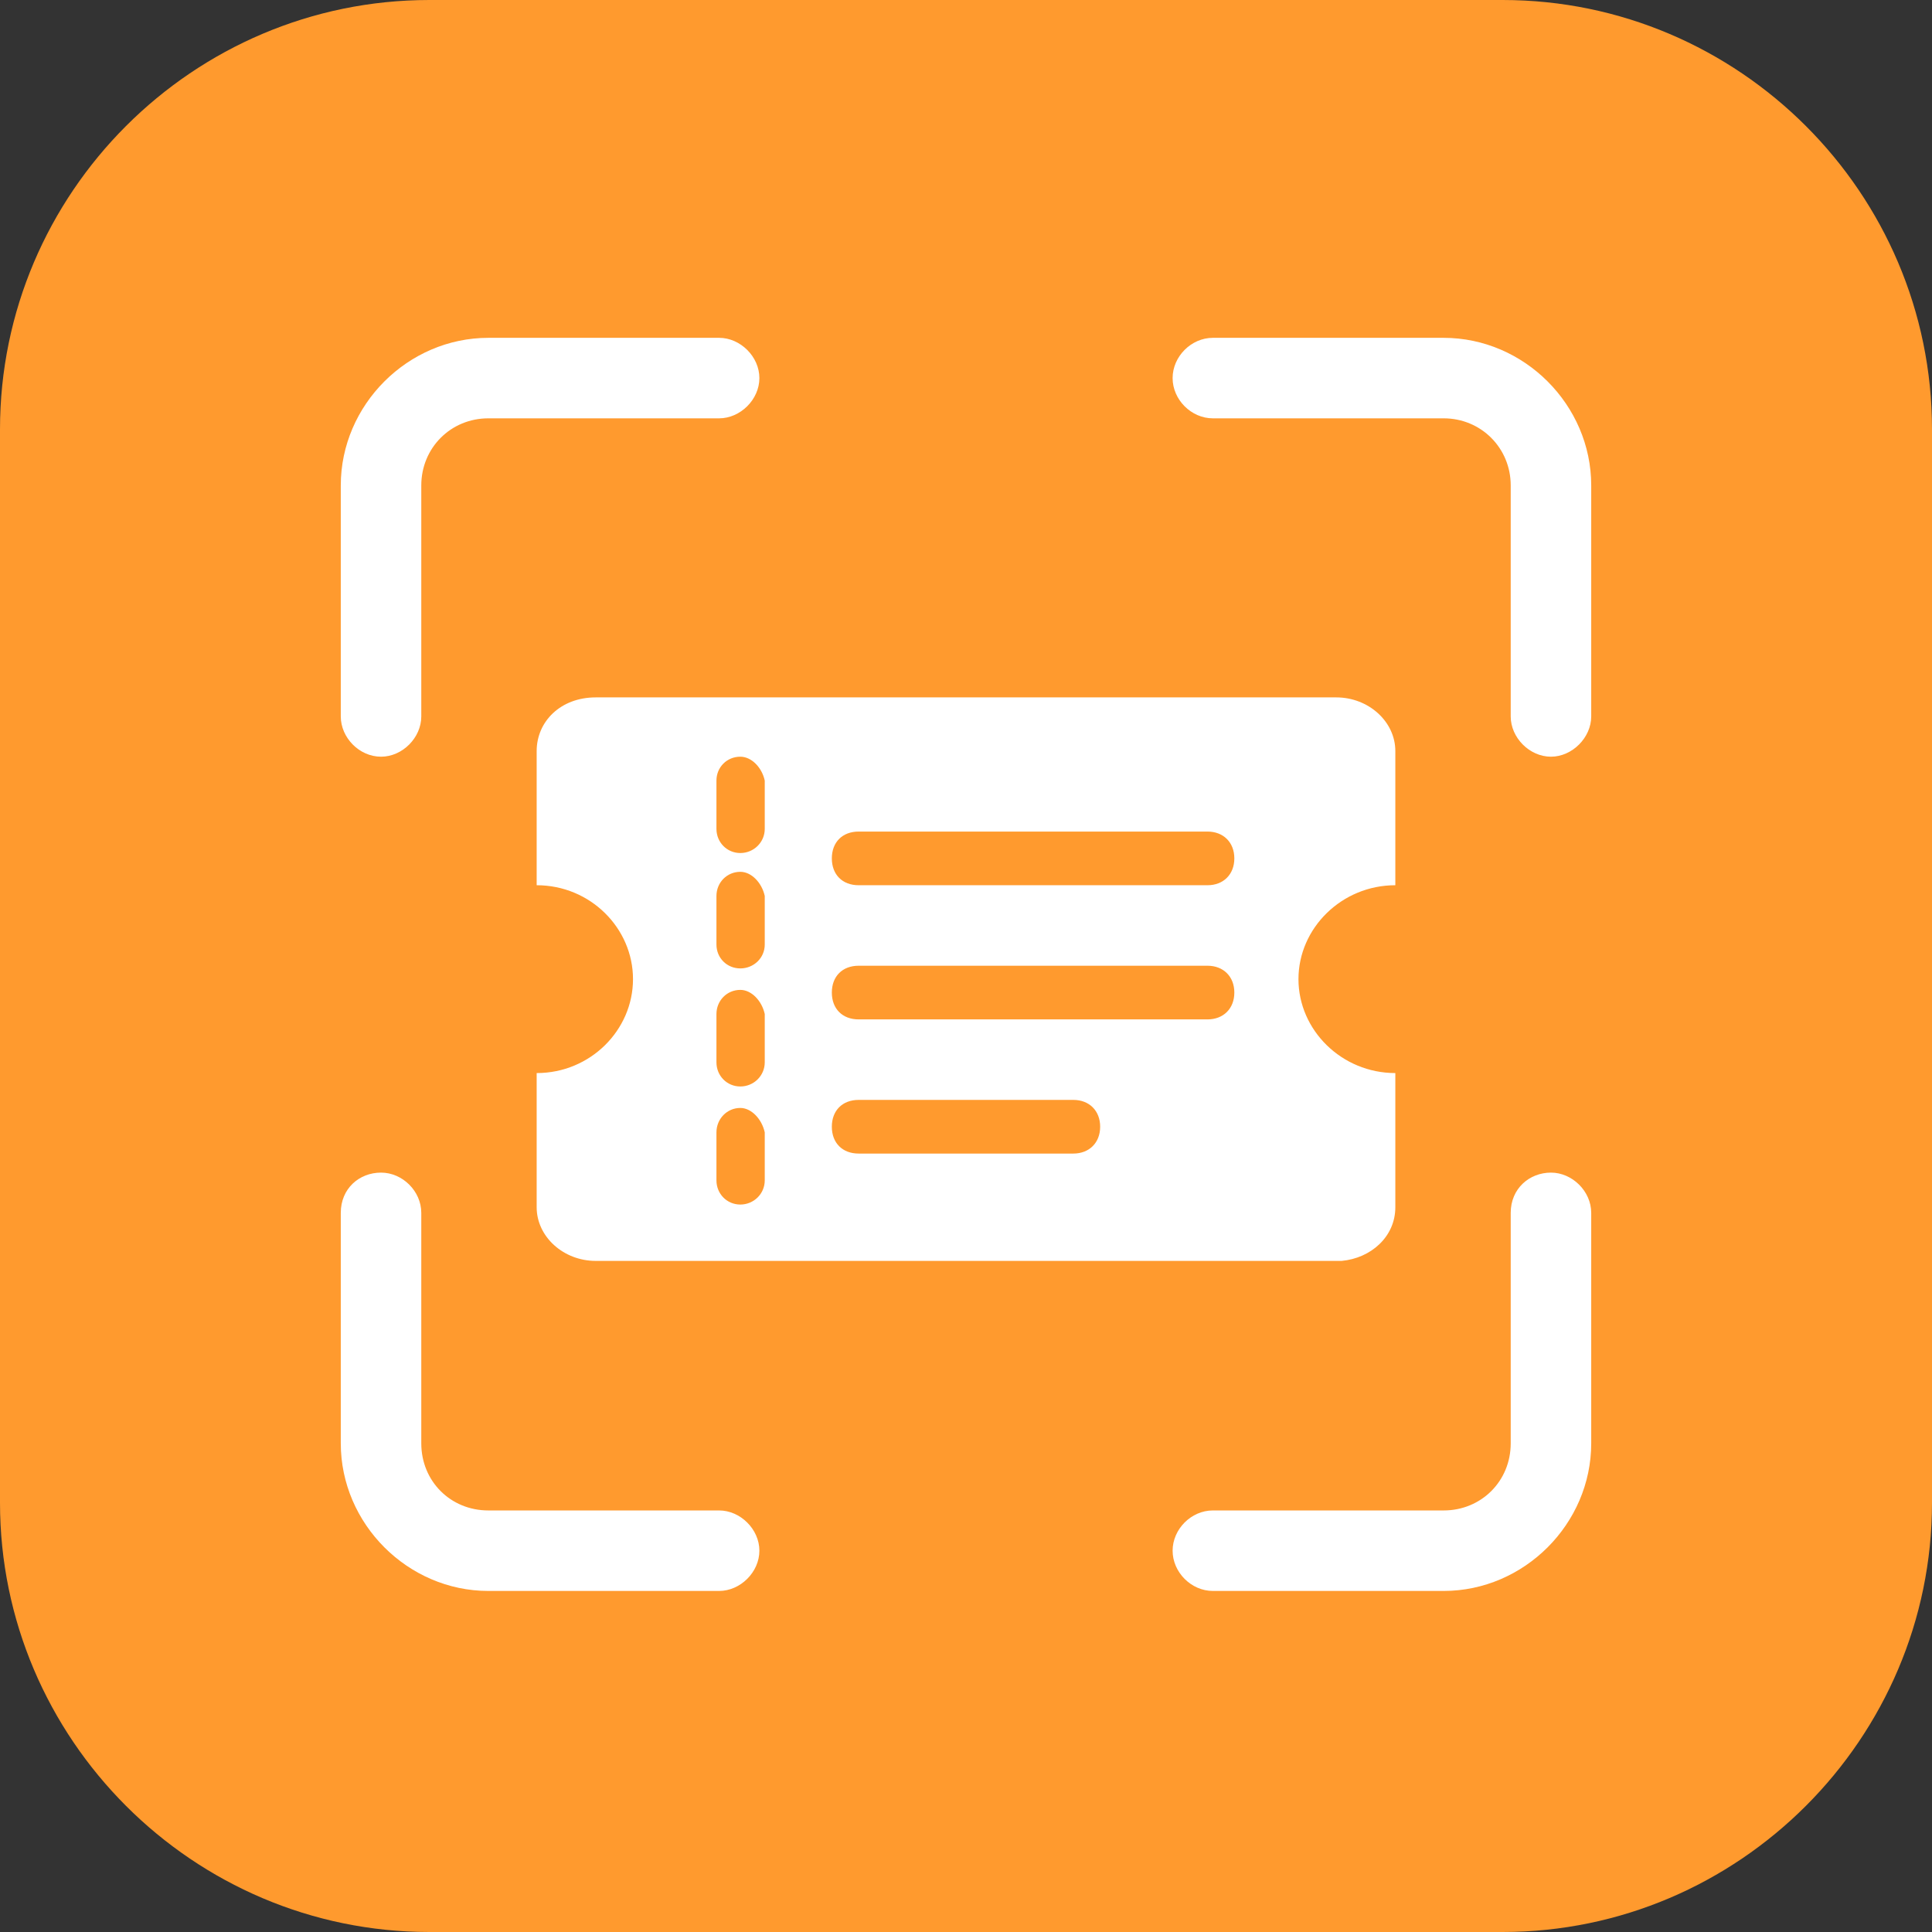<svg width="72" height="72" viewBox="0 0 72 72" fill="none" xmlns="http://www.w3.org/2000/svg" xmlns:xlink="http://www.w3.org/1999/xlink">
	<rect x="0" y="0" width="72" height="72" fill="#333333" stroke="none"/>
	<desc>
			Created with Pixso.
	</desc>
	<defs>
		<clipPath id="clip117_132">
			<rect id="30#票据类OCR-Receipt-OCR" width="72" height="72" fill="white" fill-opacity="0"/>
		</clipPath>
	</defs>
	<g clip-path="url(#clip117_132)">
		<path id="矩形备份-19" d="M16 0L56 0C64.8 0 72 7.19 72 16L72 56C72 64.8 64.8 72 56 72L16 72C7.19 72 0 64.8 0 56L0 16C0 7.19 7.19 0 16 0Z" fill="#FF9A2E" fill-opacity="1" fill-rule="evenodd"/>
		<path id="形状结合" d="M14.2 43.7C15 43.7 15.7 44.39 15.7 45.2L15.7 53.79C15.7 55.2 16.79 56.29 18.2 56.29L26.8 56.29C27.59 56.29 28.3 56.99 28.3 57.79C28.3 58.59 27.59 59.29 26.8 59.29L18.2 59.29C15.2 59.29 12.7 56.79 12.7 53.79L12.7 45.2C12.7 44.29 13.39 43.7 14.2 43.7ZM57.8 43.7C58.59 43.7 59.3 44.39 59.3 45.2L59.3 53.79C59.3 56.79 56.8 59.29 53.8 59.29L45.2 59.29C44.39 59.29 43.7 58.59 43.7 57.79C43.7 56.99 44.39 56.29 45.2 56.29L53.8 56.29C55.2 56.29 56.3 55.2 56.3 53.79L56.3 45.2C56.3 44.29 57 43.7 57.8 43.7ZM49.8 25.99C51 25.99 52 26.89 52 27.99L52 32.99C50 32.99 48.39 34.59 48.39 36.49C48.39 38.39 50 39.99 52 39.99L52 44.99C52 46.09 51.09 46.89 50 46.99L49.8 46.99L22.2 46.99C21 46.99 20 46.09 20 44.99L20 39.99C22 39.99 23.59 38.39 23.59 36.49C23.59 34.59 22 32.99 20 32.99L20 27.99C20 26.89 20.89 25.99 22.2 25.99L49.8 25.99ZM27.59 41.29C27.09 41.29 26.7 41.7 26.7 42.2L26.7 43.99C26.7 44.49 27.09 44.89 27.59 44.89C28.09 44.89 28.5 44.49 28.5 43.99L28.5 42.2C28.39 41.7 28 41.29 27.59 41.29ZM40 40.99L32 40.99C31.39 40.99 31 41.39 31 41.99C31 42.59 31.39 42.99 32 42.99L40 42.99C40.59 42.99 41 42.59 41 41.99C41 41.39 40.59 40.99 40 40.99ZM27.59 36.89C27.09 36.89 26.7 37.29 26.7 37.79L26.7 39.59C26.7 40.09 27.09 40.49 27.59 40.49C28.09 40.49 28.5 40.09 28.5 39.59L28.5 37.79C28.39 37.29 28 36.89 27.59 36.89ZM45 35.99L32 35.99C31.39 35.99 31 36.39 31 36.99C31 37.59 31.39 37.99 32 37.99L45 37.99C45.59 37.99 46 37.59 46 36.99C46 36.39 45.59 35.99 45 35.99ZM27.59 32.49C27.09 32.49 26.7 32.89 26.7 33.39L26.7 35.2C26.7 35.7 27.09 36.09 27.59 36.09C28.09 36.09 28.5 35.7 28.5 35.2L28.5 33.39C28.39 32.89 28 32.49 27.59 32.49ZM45 30.99L32 30.99C31.39 30.99 31 31.39 31 31.99C31 32.59 31.39 32.99 32 32.99L45 32.99C45.59 32.99 46 32.59 46 31.99C46 31.39 45.59 30.99 45 30.99ZM27.59 28.2C27.09 28.2 26.7 28.59 26.7 29.09L26.7 30.89C26.7 31.39 27.09 31.79 27.59 31.79C28.09 31.79 28.5 31.39 28.5 30.89L28.5 29.09C28.39 28.59 28 28.2 27.59 28.2ZM26.8 12.59C27.59 12.59 28.3 13.29 28.3 14.09C28.3 14.89 27.59 15.59 26.8 15.59L18.2 15.59C16.79 15.59 15.7 16.7 15.7 18.09L15.7 26.7C15.7 27.49 15 28.2 14.2 28.2C13.39 28.2 12.7 27.49 12.7 26.7L12.7 18.09C12.7 15.09 15.2 12.59 18.2 12.59L26.8 12.59ZM53.8 12.59C56.8 12.59 59.3 15.09 59.3 18.09L59.3 26.7C59.3 27.49 58.59 28.2 57.8 28.2C57 28.2 56.3 27.49 56.3 26.7L56.3 18.09C56.3 16.7 55.2 15.59 53.8 15.59L45.2 15.59C44.39 15.59 43.7 14.89 43.7 14.09C43.7 13.29 44.39 12.59 45.2 12.59L53.8 12.59Z" fill="#FFFFFF" fill-opacity="1" fill-rule="nonzero"/>
	</g>
</svg>
